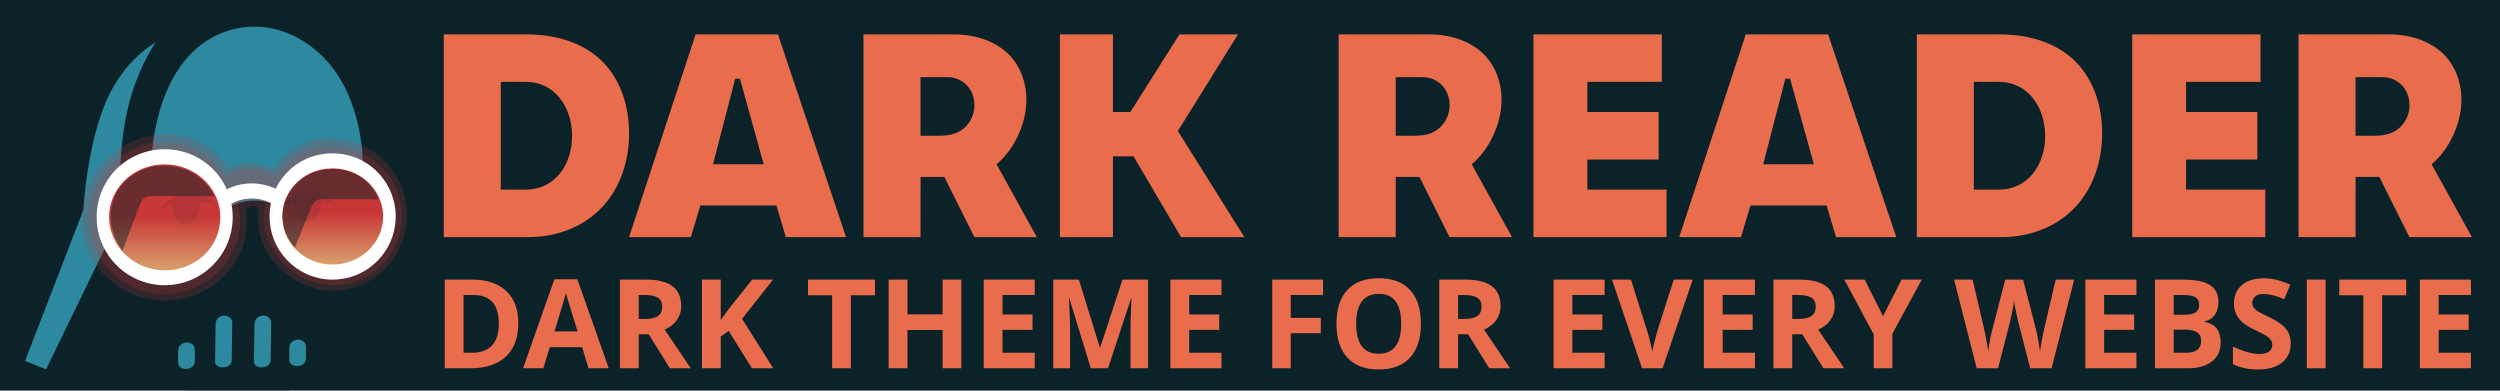 <svg viewBox="0 0 800 125" xmlns="http://www.w3.org/2000/svg"><defs><linearGradient x1="52.731" y1="69.24" x2="52.701" y2="86.504" id="gradient12100" gradientUnits="userSpaceOnUse"><stop offset="0%" stop-color="rgb(200,55,55)"/><stop offset="100%" stop-color="rgb(217,160,109)"/></linearGradient><linearGradient x1="106.347" y1="68.239" x2="106.471" y2="84.665" id="gradient12101" gradientUnits="userSpaceOnUse"><stop offset="0%" stop-color="rgb(200,55,55)"/><stop offset="100%" stop-color="rgb(217,160,109)"/></linearGradient></defs><g><path d="M7.7619e-16,1.4831e-15 L800,1.4831e-15 L800,125 L7.7619e-16,125 L7.7619e-16,1.4831e-15 Z" fill="rgb(11,34,40)" opacity="1"/><path d="M165.866,103.39 Q165.866,110.397 161.877,114.124 Q157.888,117.851 150.357,117.851 L142.321,117.851 L142.321,89.473 L151.231,89.473 Q158.18,89.473 162.023,93.141 Q165.866,96.81 165.866,103.39 M159.616,103.545 Q159.616,94.403 151.541,94.403 L148.339,94.403 L148.339,112.882 L150.92,112.882 Q159.616,112.882 159.616,103.545 Z M188.324,117.851 L186.266,111.096 L175.921,111.096 L173.863,117.851 L167.38,117.851 L177.396,89.356 L184.752,89.356 L194.807,117.851 L188.324,117.851 M184.83,106.049 Q181.977,96.868 181.618,95.665 Q181.258,94.461 181.103,93.763 Q180.463,96.247 177.435,106.049 L184.83,106.049 Z M204.395,102.07 L206.336,102.07 Q209.19,102.07 210.548,101.119 Q211.907,100.168 211.907,98.13 Q211.907,96.111 210.519,95.257 Q209.131,94.403 206.22,94.403 L204.395,94.403 L204.395,102.07 M204.395,106.962 L204.395,117.851 L198.378,117.851 L198.378,89.473 L206.647,89.473 Q212.431,89.473 215.207,91.579 Q217.983,93.685 217.983,97.975 Q217.983,100.479 216.605,102.429 Q215.226,104.38 212.703,105.486 Q219.108,115.056 221.049,117.851 L214.372,117.851 L207.598,106.962 L204.395,106.962 Z M247.447,117.851 L240.615,117.851 L233.181,105.894 L230.638,107.719 L230.638,117.851 L224.621,117.851 L224.621,89.473 L230.638,89.473 L230.638,102.458 L233.006,99.12 L240.693,89.473 L247.37,89.473 L237.47,102.031 L247.447,117.851 Z M272.292,117.851 L266.275,117.851 L266.275,94.481 L258.569,94.481 L258.569,89.473 L279.998,89.473 L279.998,94.481 L272.292,94.481 L272.292,117.851 Z M307.619,117.851 L301.621,117.851 L301.621,105.603 L290.383,105.603 L290.383,117.851 L284.366,117.851 L284.366,89.473 L290.383,89.473 L290.383,100.595 L301.621,100.595 L301.621,89.473 L307.619,89.473 L307.619,117.851 Z M331.125,117.851 L314.781,117.851 L314.781,89.473 L331.125,89.473 L331.125,94.403 L320.799,94.403 L320.799,100.634 L330.407,100.634 L330.407,105.564 L320.799,105.564 L320.799,112.882 L331.125,112.882 L331.125,117.851 Z M349.06,117.851 L342.228,95.587 L342.053,95.587 Q342.422,102.381 342.422,104.652 L342.422,117.851 L337.045,117.851 L337.045,89.473 L345.236,89.473 L351.952,111.174 L352.068,111.174 L359.192,89.473 L367.383,89.473 L367.383,117.851 L361.774,117.851 L361.774,104.419 Q361.774,103.468 361.803,102.225 Q361.832,100.983 362.065,95.626 L361.89,95.626 L354.572,117.851 L349.06,117.851 Z M390.87,117.851 L374.526,117.851 L374.526,89.473 L390.87,89.473 L390.87,94.403 L380.543,94.403 L380.543,100.634 L390.151,100.634 L390.151,105.564 L380.543,105.564 L380.543,112.882 L390.87,112.882 L390.87,117.851 Z M413.036,117.851 L407.116,117.851 L407.116,89.473 L423.382,89.473 L423.382,94.403 L413.036,94.403 L413.036,101.721 L422.663,101.721 L422.663,106.632 L413.036,106.632 L413.036,117.851 Z M454.69,103.623 Q454.69,110.669 451.197,114.454 Q447.703,118.239 441.181,118.239 Q434.659,118.239 431.165,114.454 Q427.671,110.669 427.671,103.584 Q427.671,96.499 431.175,92.763 Q434.678,89.026 441.22,89.026 Q447.761,89.026 451.226,92.792 Q454.69,96.558 454.69,103.623 M433.98,103.623 Q433.98,108.379 435.785,110.785 Q437.59,113.192 441.181,113.192 Q448.382,113.192 448.382,103.623 Q448.382,94.034 441.22,94.034 Q437.629,94.034 435.804,96.451 Q433.98,98.868 433.98,103.623 Z M466.589,102.07 L468.53,102.07 Q471.383,102.07 472.742,101.119 Q474.101,100.168 474.101,98.13 Q474.101,96.111 472.713,95.257 Q471.325,94.403 468.413,94.403 L466.589,94.403 L466.589,102.07 M466.589,106.962 L466.589,117.851 L460.572,117.851 L460.572,89.473 L468.841,89.473 Q474.625,89.473 477.4,91.579 Q480.176,93.685 480.176,97.975 Q480.176,100.479 478.798,102.429 Q477.42,104.38 474.897,105.486 Q481.302,115.056 483.243,117.851 L476.566,117.851 L469.792,106.962 L466.589,106.962 Z M513.484,117.851 L497.141,117.851 L497.141,89.473 L513.484,89.473 L513.484,94.403 L503.158,94.403 L503.158,100.634 L512.766,100.634 L512.766,105.564 L503.158,105.564 L503.158,112.882 L513.484,112.882 L513.484,117.851 Z M535.592,89.473 L541.668,89.473 L532.021,117.851 L525.46,117.851 L515.833,89.473 L521.908,89.473 L527.246,106.36 Q527.692,107.854 528.168,109.844 Q528.643,111.834 528.76,112.61 Q528.973,110.824 530.216,106.36 L535.592,89.473 Z M561.583,117.851 L545.239,117.851 L545.239,89.473 L561.583,89.473 L561.583,94.403 L551.256,94.403 L551.256,100.634 L560.864,100.634 L560.864,105.564 L551.256,105.564 L551.256,112.882 L561.583,112.882 L561.583,117.851 Z M573.52,102.07 L575.461,102.07 Q578.314,102.07 579.673,101.119 Q581.032,100.168 581.032,98.13 Q581.032,96.111 579.644,95.257 Q578.256,94.403 575.344,94.403 L573.52,94.403 L573.52,102.07 M573.52,106.962 L573.52,117.851 L567.503,117.851 L567.503,89.473 L575.771,89.473 Q581.556,89.473 584.331,91.579 Q587.107,93.685 587.107,97.975 Q587.107,100.479 585.729,102.429 Q584.351,104.38 581.827,105.486 Q588.233,115.056 590.174,117.851 L583.497,117.851 L576.722,106.962 L573.52,106.962 Z M602.577,101.158 L608.497,89.473 L614.98,89.473 L605.566,106.806 L605.566,117.851 L599.588,117.851 L599.588,107 L590.174,89.473 L596.696,89.473 L602.577,101.158 Z M656.518,117.851 L649.666,117.851 L645.823,102.944 Q645.61,102.148 645.095,99.654 Q644.581,97.159 644.503,96.305 Q644.387,97.353 643.921,99.673 Q643.455,101.993 643.203,102.983 L639.379,117.851 L632.546,117.851 L625.306,89.473 L631.226,89.473 L634.856,104.962 Q635.807,109.252 636.234,112.396 Q636.351,111.29 636.768,108.971 Q637.185,106.651 637.554,105.37 L641.689,89.473 L647.376,89.473 L651.51,105.37 Q651.782,106.438 652.189,108.631 Q652.597,110.824 652.811,112.396 Q653.005,110.882 653.432,108.621 Q653.859,106.36 654.208,104.962 L657.818,89.473 L663.739,89.473 L656.518,117.851 Z M683.654,117.851 L667.31,117.851 L667.31,89.473 L683.654,89.473 L683.654,94.403 L673.327,94.403 L673.327,100.634 L682.935,100.634 L682.935,105.564 L673.327,105.564 L673.327,112.882 L683.654,112.882 L683.654,117.851 Z M689.574,89.473 L698.405,89.473 Q704.442,89.473 707.169,91.191 Q709.896,92.909 709.896,96.655 Q709.896,99.198 708.702,100.828 Q707.509,102.458 705.529,102.788 L705.529,102.983 Q708.227,103.584 709.421,105.234 Q710.614,106.884 710.614,109.621 Q710.614,113.503 707.81,115.677 Q705.005,117.851 700.191,117.851 L689.574,117.851 L689.574,89.473 M695.591,100.712 L699.085,100.712 Q701.53,100.712 702.627,99.954 Q703.724,99.198 703.724,97.451 Q703.724,95.82 702.53,95.112 Q701.336,94.403 698.755,94.403 L695.591,94.403 L695.591,100.712 M695.591,105.486 L695.591,112.882 L699.512,112.882 Q701.996,112.882 703.18,111.931 Q704.364,110.98 704.364,109.019 Q704.364,105.486 699.318,105.486 L695.591,105.486 Z M733.033,109.97 Q733.033,113.813 730.267,116.026 Q727.501,118.239 722.571,118.239 Q718.029,118.239 714.535,116.531 L714.535,110.941 Q717.408,112.222 719.398,112.746 Q721.387,113.27 723.037,113.27 Q725.017,113.27 726.075,112.513 Q727.133,111.756 727.133,110.261 Q727.133,109.427 726.667,108.776 Q726.201,108.126 725.298,107.525 Q724.396,106.923 721.62,105.603 Q719.019,104.38 717.718,103.254 Q716.418,102.128 715.642,100.634 Q714.865,99.139 714.865,97.14 Q714.865,93.374 717.418,91.22 Q719.97,89.065 724.473,89.065 Q726.686,89.065 728.695,89.589 Q730.704,90.114 732.897,91.065 L730.956,95.743 Q728.685,94.811 727.2,94.442 Q725.716,94.073 724.279,94.073 Q722.571,94.073 721.659,94.869 Q720.746,95.665 720.746,96.946 Q720.746,97.742 721.115,98.334 Q721.484,98.926 722.29,99.479 Q723.095,100.032 726.104,101.469 Q730.083,103.371 731.558,105.283 Q733.033,107.195 733.033,109.97 Z M738.177,117.851 L738.177,89.473 L744.194,89.473 L744.194,117.851 L738.177,117.851 Z M762.284,117.851 L756.267,117.851 L756.267,94.481 L748.561,94.481 L748.561,89.473 L769.99,89.473 L769.99,94.481 L762.284,94.481 L762.284,117.851 Z M790.701,117.851 L774.358,117.851 L774.358,89.473 L790.701,89.473 L790.701,94.403 L780.375,94.403 L780.375,100.634 L789.983,100.634 L789.983,105.564 L780.375,105.564 L780.375,112.882 L790.701,112.882 L790.701,117.851 Z " fill="rgb(233,108,76)" opacity="1"/><path d="M5.171,116.594 L24.444,66.246 C24.951,60.866 25.62,55.517 26.586,50.205 C27.883,43.075 29.482,36.06 32.582,29.71 C36.023,22.661 41.111,16.55 47.572,12.333 C54.116,8.061 61.875,5.859 69.843,5.204 C80.5,4.328 91.076,6.221 99.395,11.887 C106.222,16.538 111.246,23.547 114.385,31.492 C118.299,41.397 119.051,52.401 117.383,63.572 L131.945,112.584 L122.509,120.931 L104.895,118.662 C100.916,122.815 96.565,124.891 91.608,124.891 L60.575,124.891 C55.215,124.891 50.34,122.966 45.765,119.115 L21.442,121.839 L5.171,116.594 Z" fill="rgb(11,34,40)" opacity="1"/><path d="M49.776,13.543 C46.251,19.06 43.611,25.027 41.808,31.248 C39.727,38.433 38.862,45.941 38.453,53.494 C38.167,58.785 38.17,64.083 38.453,69.383 L14.732,118.207 L8.023,115.484 L26.711,67.113 C27.049,61.461 27.728,55.861 28.808,50.316 C30.48,41.73 32.755,33.311 37.195,26.255 C40.399,21.164 44.592,16.787 49.776,13.543 Z" fill="rgb(44,137,160)" opacity="1"/><path d="M82.486,8.549 C74.515,8.261 66.695,11.27 60.679,17.629 C49.041,29.932 45.922,52.961 49.357,78.009 L64.454,76.193 C67.842,68.924 73.644,64.363 80.992,64.183 C88.111,64.009 93.976,68.028 97.584,74.831 L116.749,68.056 L115.616,59.849 C116.423,53.422 116.132,47.017 114.777,40.782 C113.09,33.01 110.028,25.671 104.963,19.907 C99.079,13.213 91.008,8.857 82.486,8.549 Z" fill="rgb(44,137,160)" opacity="1"/><path d="M86.769,103.274 L86.602,115.288 C86.583,116.61 85.409,117.477 83.935,117.558 C82.458,117.638 81.251,116.928 81.267,115.742 L81.435,103.728 C81.457,102.151 82.624,101.076 84.103,101.004 C85.576,100.933 86.789,101.85 86.769,103.274 Z" fill="rgb(44,137,160)" opacity="1"/><path d="M74.323,103.274 L74.155,115.288 C74.137,116.61 72.963,117.477 71.488,117.558 C70.012,117.638 68.805,116.928 68.821,115.742 L68.989,103.728 C69.011,102.151 70.178,101.076 71.656,101.004 C73.129,100.933 74.343,101.85 74.323,103.274 Z" fill="rgb(44,137,160)" opacity="1"/><path d="M62.334,111.862 L62.334,115.618 C62.334,117.086 61.077,118.062 59.499,118.053 C58.124,118.045 57,117.287 57,116.072 L57,112.316 C57,110.739 58.174,109.656 59.667,109.592 C61.126,109.529 62.334,110.438 62.334,111.862 Z" fill="rgb(44,137,160)" opacity="1"/><path d="M97.895,110.954 L97.895,114.71 C97.895,116.178 96.638,117.154 95.06,117.145 C93.685,117.137 92.561,116.379 92.561,115.164 L92.561,111.408 C92.561,109.831 93.734,108.748 95.228,108.684 C96.687,108.621 97.895,109.53 97.895,110.954 Z" fill="rgb(44,137,160)" opacity="1"/><path d="M73.093,53.877 C74.843,52.902 76.76,52.399 78.732,52.266 C81.648,52.07 84.669,52.714 87.575,53.869 C93.066,46.055 101.836,43.065 110.261,44.708 C121.574,46.913 129.65,56.374 130.194,67.613 C130.779,79.704 122.756,90.294 110.861,92.585 C102.343,94.225 93.332,90.846 87.558,83.637 C83.845,79.001 81.86,73.077 82.812,66.758 C82.358,66.279 81.772,66.013 81.149,65.96 C80.318,65.89 79.477,66.201 78.732,66.766 C80.091,75.687 76.821,83.83 70.677,89.321 C62.945,96.23 52.06,98.105 42.483,94.154 C34.017,90.661 27.809,83.047 26.372,74.016 C25.021,65.517 28.12,56.788 34.428,50.655 C40.659,44.597 49.359,41.809 57.788,43.406 C63.98,44.578 69.555,48.11 73.093,53.877 Z" fill="rgb(200,55,55)" opacity="0.2"/><path d="M72.288,56.294 C74.486,54.804 76.979,54.007 79.538,53.877 C82.58,53.724 85.622,54.519 88.447,56.051 C93.098,48.85 100.859,45.891 108.516,46.889 C119.923,48.376 128.211,57.431 128.583,68.418 C128.959,79.531 121.255,89.197 110.056,90.973 C102.226,92.216 94.057,88.932 88.927,82.267 C85.256,77.498 83.573,71.367 84.993,65.013 C83.874,64.081 82.535,63.592 81.149,63.544 C79.459,63.485 77.794,64.082 76.315,65.155 C78.088,73.981 75.145,82.225 69.066,87.71 C62.245,93.863 52.637,95.762 44.094,92.543 C36.122,89.539 30.244,82.479 28.789,74.016 C27.426,66.087 30.171,57.907 36.039,52.266 C41.597,46.924 49.376,44.493 56.983,45.822 C63.188,46.906 68.77,50.485 72.288,56.294 Z" fill="rgb(200,55,55)" opacity="0.2"/><path d="M108.083,49.141 C118.721,49.942 127.039,59.108 126.61,70.084 C126.211,80.282 118.198,88.616 108.083,89.417 C96.794,90.311 87.205,81.879 86.333,70.89 C85.337,58.32 95.522,48.122 108.083,49.141 Z" fill="rgb(255,255,255)" opacity="1"/><path d="M52.699,47.762 C65.037,47.737 74.911,57.872 74.448,70.317 C74.015,81.962 64.446,91.26 52.699,91.26 C40.952,91.26 31.383,81.962 30.95,70.317 C30.487,57.872 40.361,47.737 52.699,47.762 Z" fill="rgb(255,255,255)" opacity="1"/><path d="M80.167,58.687 C84.127,58.602 87.984,59.84 91.39,62.225 L89.779,67.058 C87.222,64.848 84.179,63.618 80.973,63.52 C77.687,63.42 74.502,64.515 71.743,66.623 L69.326,62.595 C72.555,60.121 76.285,58.77 80.167,58.687 Z" fill="rgb(255,255,255)" opacity="1"/><path d="M52.699,52.595 C61.962,52.597 69.605,59.335 70.421,67.9 C71.446,78.667 62.317,87.424 51.088,86.427 C41.435,85.57 34.079,77.364 34.977,67.9 C35.797,59.265 43.468,52.582 52.699,52.595 Z" fill="url(#gradient12100)" opacity="1"/><path d="M108.083,53.974 C116.507,54.744 123.016,61.788 122.582,70.084 C122.186,77.664 115.918,83.833 108.083,84.584 C98.706,85.482 90.815,78.785 90.361,70.084 C89.865,60.585 98.097,52.985 108.083,53.974 Z" fill="url(#gradient12101)" opacity="1"/><path d="M60.552,61.729 C63.936,61.615 67.11,63.04 69.53,65.756 L64.186,64.531 C64.163,68.821 61.992,71.967 59.173,71.808 C56.646,71.665 54.859,68.908 55.117,65.278 L51.002,67.034 C53.493,63.804 56.83,61.854 60.552,61.729 Z" fill="rgb(11,34,40)" opacity="0.1"/><path d="M99.034,61.227 C102.332,61.197 105.368,62.708 107.572,65.496 L102.632,63.815 C102.873,67.826 100.981,70.886 98.289,70.892 C95.818,70.899 93.946,68.305 94.037,64.77 L89.428,66.563 C91.926,63.25 95.292,61.26 99.034,61.227 Z" fill="rgb(11,34,40)" opacity="0.1"/><path d="M39.153,80.297 L44.825,65.342 C45.425,63.761 46.518,62.764 47.919,62.764 L68.547,62.764 C66.095,57.761 61.713,54.589 56.686,53.481 C49.696,51.941 42.695,54.315 38.637,59.669 C34.224,65.493 34.368,73.45 39.153,80.297 Z" fill="rgb(11,34,40)" opacity="0.5"/><path d="M94.331,79.266 L99.59,66.32 C100.231,64.74 101.307,63.737 102.684,63.741 L121.147,63.795 C119.205,58.791 115.124,55.6 110.317,54.513 C102.948,52.846 95.765,55.93 92.268,62.248 C89.305,67.602 89.891,74.112 94.331,79.266 Z" fill="rgb(11,34,40)" opacity="0.5"/><path d="M142,11 L142,75.878 L168.969,75.878 C178.669,75.878 187.336,72.306 193.193,65.741 C198.611,59.669 201.249,51.438 201.303,42.932 C201.357,34.315 198.777,25.97 193.193,20.123 C187.272,13.923 178.39,11 168.46,11 L142,11 Z M160.247,26.206 L168.357,26.206 C177.089,26.206 182.815,33.663 183.056,42.932 C183.31,52.725 177.436,60.672 168.357,60.672 L160.247,60.672 L160.247,26.206 Z M222.591,11 L201.303,75.878 L221.071,75.878 L224.112,65.741 L248.441,65.741 L251.482,75.878 L270.743,75.878 L248.948,11 L222.591,11 Z M235.263,25.192 L236.783,25.192 L244.386,52.563 L228.167,52.563 L235.263,25.192 Z M276.318,11 L276.318,75.878 L294.565,75.878 L294.581,56.618 L302.168,56.618 L311.799,75.878 L331.783,75.878 L318.895,52.563 C321.436,50.428 323.437,47.826 324.977,44.96 C327.705,39.883 328.993,34.253 328.221,28.74 C327.667,24.779 326.12,21.046 323.457,18.096 C319.231,13.416 312.564,11 305.21,11 L276.318,11 Z M294.565,24.685 L303.182,24.685 C305.839,24.685 308.192,25.817 309.771,27.726 C311.274,29.543 311.967,31.931 311.799,34.316 C311.575,37.477 309.909,40.319 307.237,41.919 C305.377,43.032 303.108,43.439 300.648,43.439 L294.563,43.439 L294.565,24.685 Z M339.169,11 L339.169,75.878 L356.14,75.878 L356.14,50.028 L362.729,50.028 L377.935,75.878 L398.196,75.878 L376.922,41.919 L396.161,11 L377.428,11 L361.716,35.836 L356.14,35.836 L356.14,11 L339.169,11 Z M490.721,11 L490.721,75.878 L533.298,75.878 L533.298,60.672 L507.954,60.672 L507.954,51.042 L530.763,51.042 L530.763,35.836 L507.954,35.836 L507.954,26.206 L531.771,26.206 L531.771,11 L490.721,11 Z M735.535,11 L735.535,75.878 L753.782,75.878 L753.798,56.618 L761.385,56.618 L771.016,75.878 L791,75.878 L778.112,52.563 C780.653,50.428 782.654,47.826 784.194,44.96 C786.922,39.883 788.21,34.253 787.438,28.74 C786.884,24.779 785.337,21.046 782.673,18.096 C778.448,13.416 771.781,11 764.427,11 L735.535,11 Z M753.782,24.685 L762.399,24.685 C765.056,24.685 767.409,25.817 768.988,27.726 C770.491,29.543 771.184,31.931 771.016,34.316 C770.792,37.477 769.126,40.319 766.454,41.919 C764.594,43.032 762.324,43.439 759.865,43.439 L753.78,43.439 L753.782,24.685 Z M428.377,11 L428.377,75.878 L446.624,75.878 L446.64,56.618 L454.227,56.618 L463.857,75.878 L483.842,75.878 L470.953,52.563 C473.494,50.428 475.496,47.826 477.036,44.96 C479.764,39.883 481.051,34.253 480.28,28.74 C479.725,24.779 478.178,21.046 475.515,18.096 C471.29,13.416 464.623,11 457.268,11 L428.377,11 Z M446.624,24.685 L455.241,24.685 C457.898,24.685 460.251,25.817 461.83,27.726 C463.332,29.543 464.026,31.931 463.857,34.316 C463.634,37.477 461.968,40.319 459.296,41.919 C457.435,43.032 455.166,43.439 452.706,43.439 L446.622,43.439 L446.624,24.685 Z M558.641,11 L537.352,75.878 L557.12,75.878 L560.161,65.741 L584.49,65.741 L587.532,75.878 L606.792,75.878 L584.997,11 L558.641,11 Z M571.312,25.192 L572.833,25.192 L580.436,52.563 L564.216,52.563 L571.312,25.192 Z M613.382,11 L613.382,75.878 L640.351,75.878 C650.051,75.878 658.717,72.306 664.575,65.741 C669.992,59.669 672.631,51.438 672.684,42.932 C672.739,34.315 670.158,25.97 664.575,20.123 C658.653,13.923 649.772,11 639.842,11 L613.382,11 Z M631.629,26.206 L639.739,26.206 C648.471,26.206 654.197,33.663 654.438,42.932 C654.692,52.725 648.818,60.672 639.739,60.672 L631.629,60.672 L631.629,26.206 Z M682.315,11 L682.315,75.878 L724.891,75.878 L724.891,60.672 L699.548,60.672 L699.548,51.042 L722.357,51.042 L722.357,35.836 L699.548,35.836 L699.548,26.206 L723.365,26.206 L723.365,11 L682.315,11 Z" fill="rgb(233,108,76)" opacity="1"/></g></svg>